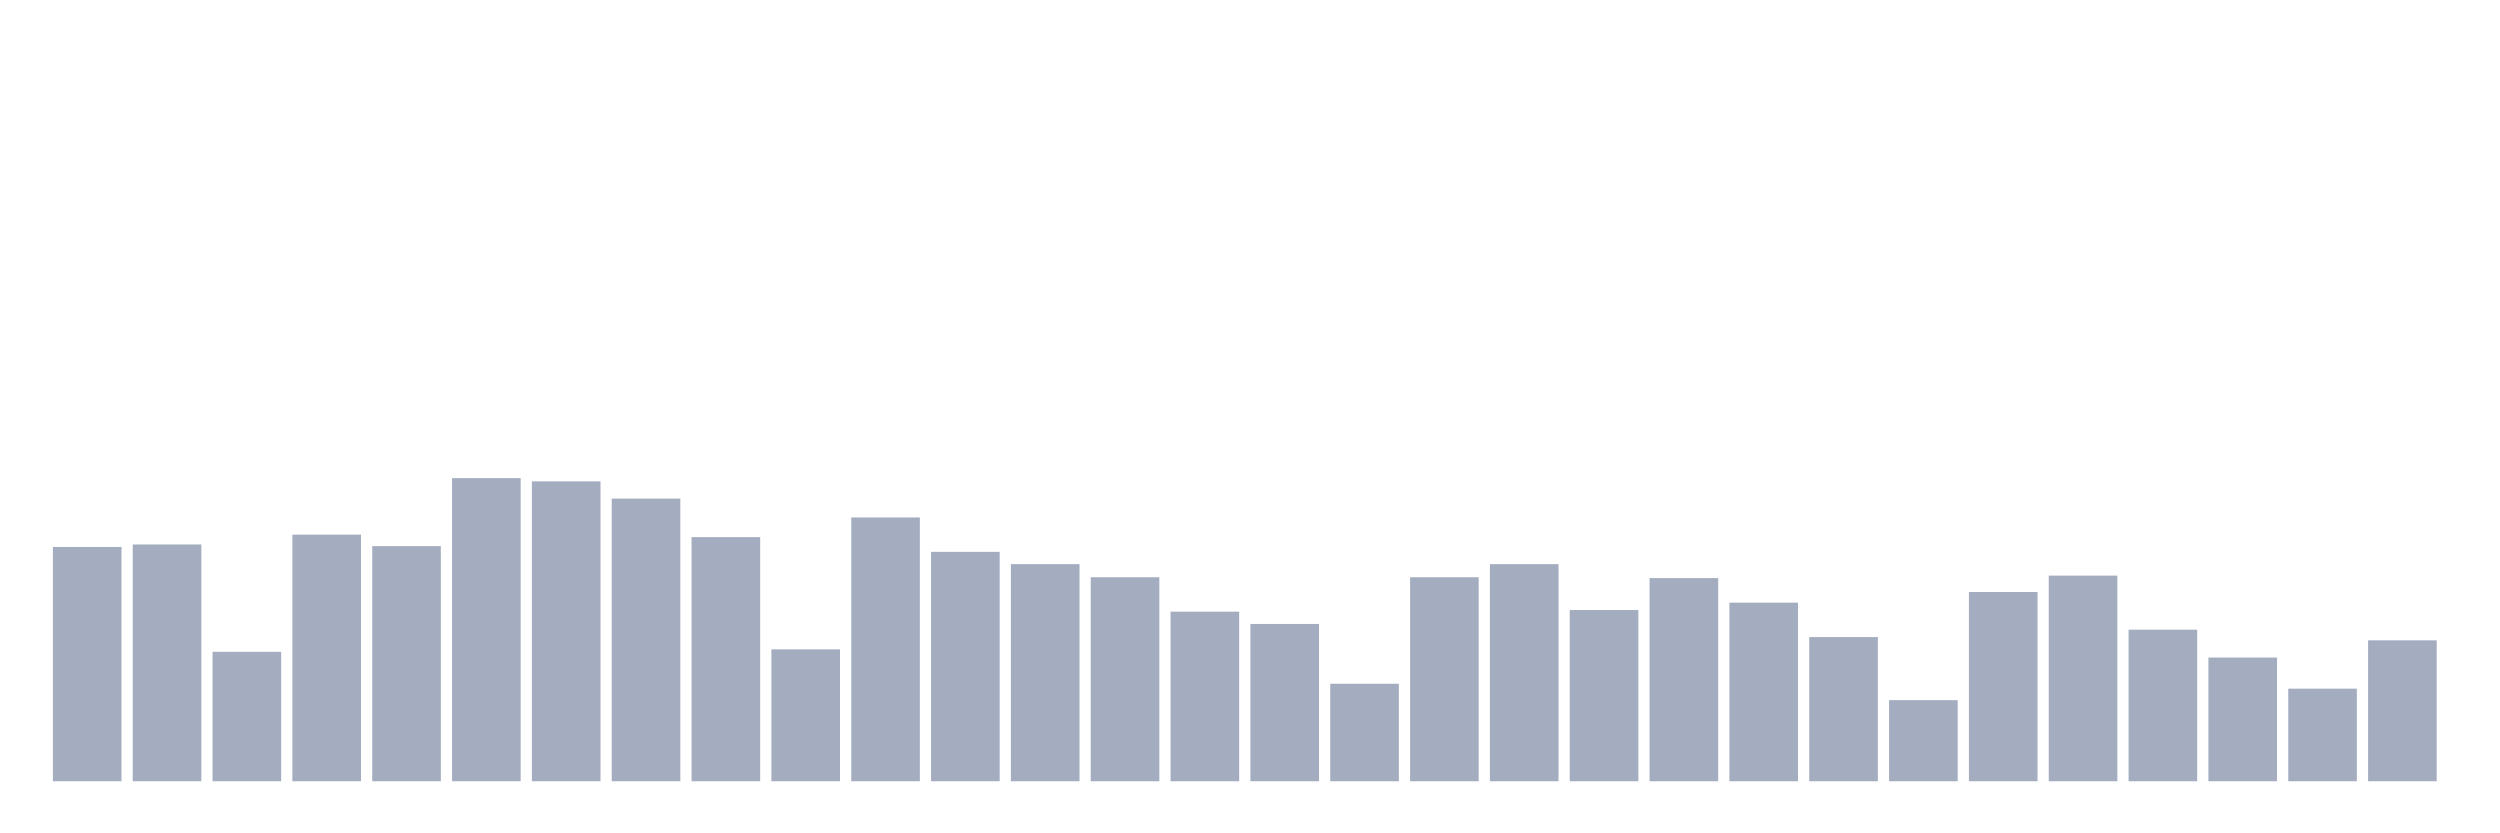<svg xmlns="http://www.w3.org/2000/svg" viewBox="0 0 480 160"><g transform="translate(10,10)"><rect class="bar" x="0.153" width="13.175" y="95.011" height="44.989" fill="rgb(164,173,192)"></rect><rect class="bar" x="15.482" width="13.175" y="94.539" height="45.461" fill="rgb(164,173,192)"></rect><rect class="bar" x="30.81" width="13.175" y="115.146" height="24.854" fill="rgb(164,173,192)"></rect><rect class="bar" x="46.138" width="13.175" y="92.652" height="47.348" fill="rgb(164,173,192)"></rect><rect class="bar" x="61.466" width="13.175" y="94.854" height="45.146" fill="rgb(164,173,192)"></rect><rect class="bar" x="76.794" width="13.175" y="81.798" height="58.202" fill="rgb(164,173,192)"></rect><rect class="bar" x="92.123" width="13.175" y="82.427" height="57.573" fill="rgb(164,173,192)"></rect><rect class="bar" x="107.451" width="13.175" y="85.73" height="54.27" fill="rgb(164,173,192)"></rect><rect class="bar" x="122.779" width="13.175" y="93.124" height="46.876" fill="rgb(164,173,192)"></rect><rect class="bar" x="138.107" width="13.175" y="114.674" height="25.326" fill="rgb(164,173,192)"></rect><rect class="bar" x="153.436" width="13.175" y="89.348" height="50.652" fill="rgb(164,173,192)"></rect><rect class="bar" x="168.764" width="13.175" y="95.955" height="44.045" fill="rgb(164,173,192)"></rect><rect class="bar" x="184.092" width="13.175" y="98.315" height="41.685" fill="rgb(164,173,192)"></rect><rect class="bar" x="199.42" width="13.175" y="100.831" height="39.169" fill="rgb(164,173,192)"></rect><rect class="bar" x="214.748" width="13.175" y="107.438" height="32.562" fill="rgb(164,173,192)"></rect><rect class="bar" x="230.077" width="13.175" y="109.798" height="30.202" fill="rgb(164,173,192)"></rect><rect class="bar" x="245.405" width="13.175" y="121.281" height="18.719" fill="rgb(164,173,192)"></rect><rect class="bar" x="260.733" width="13.175" y="100.831" height="39.169" fill="rgb(164,173,192)"></rect><rect class="bar" x="276.061" width="13.175" y="98.315" height="41.685" fill="rgb(164,173,192)"></rect><rect class="bar" x="291.39" width="13.175" y="107.124" height="32.876" fill="rgb(164,173,192)"></rect><rect class="bar" x="306.718" width="13.175" y="100.989" height="39.011" fill="rgb(164,173,192)"></rect><rect class="bar" x="322.046" width="13.175" y="105.708" height="34.292" fill="rgb(164,173,192)"></rect><rect class="bar" x="337.374" width="13.175" y="112.315" height="27.685" fill="rgb(164,173,192)"></rect><rect class="bar" x="352.702" width="13.175" y="124.427" height="15.573" fill="rgb(164,173,192)"></rect><rect class="bar" x="368.031" width="13.175" y="103.663" height="36.337" fill="rgb(164,173,192)"></rect><rect class="bar" x="383.359" width="13.175" y="100.517" height="39.483" fill="rgb(164,173,192)"></rect><rect class="bar" x="398.687" width="13.175" y="110.899" height="29.101" fill="rgb(164,173,192)"></rect><rect class="bar" x="414.015" width="13.175" y="116.247" height="23.753" fill="rgb(164,173,192)"></rect><rect class="bar" x="429.344" width="13.175" y="122.225" height="17.775" fill="rgb(164,173,192)"></rect><rect class="bar" x="444.672" width="13.175" y="112.944" height="27.056" fill="rgb(164,173,192)"></rect></g></svg>